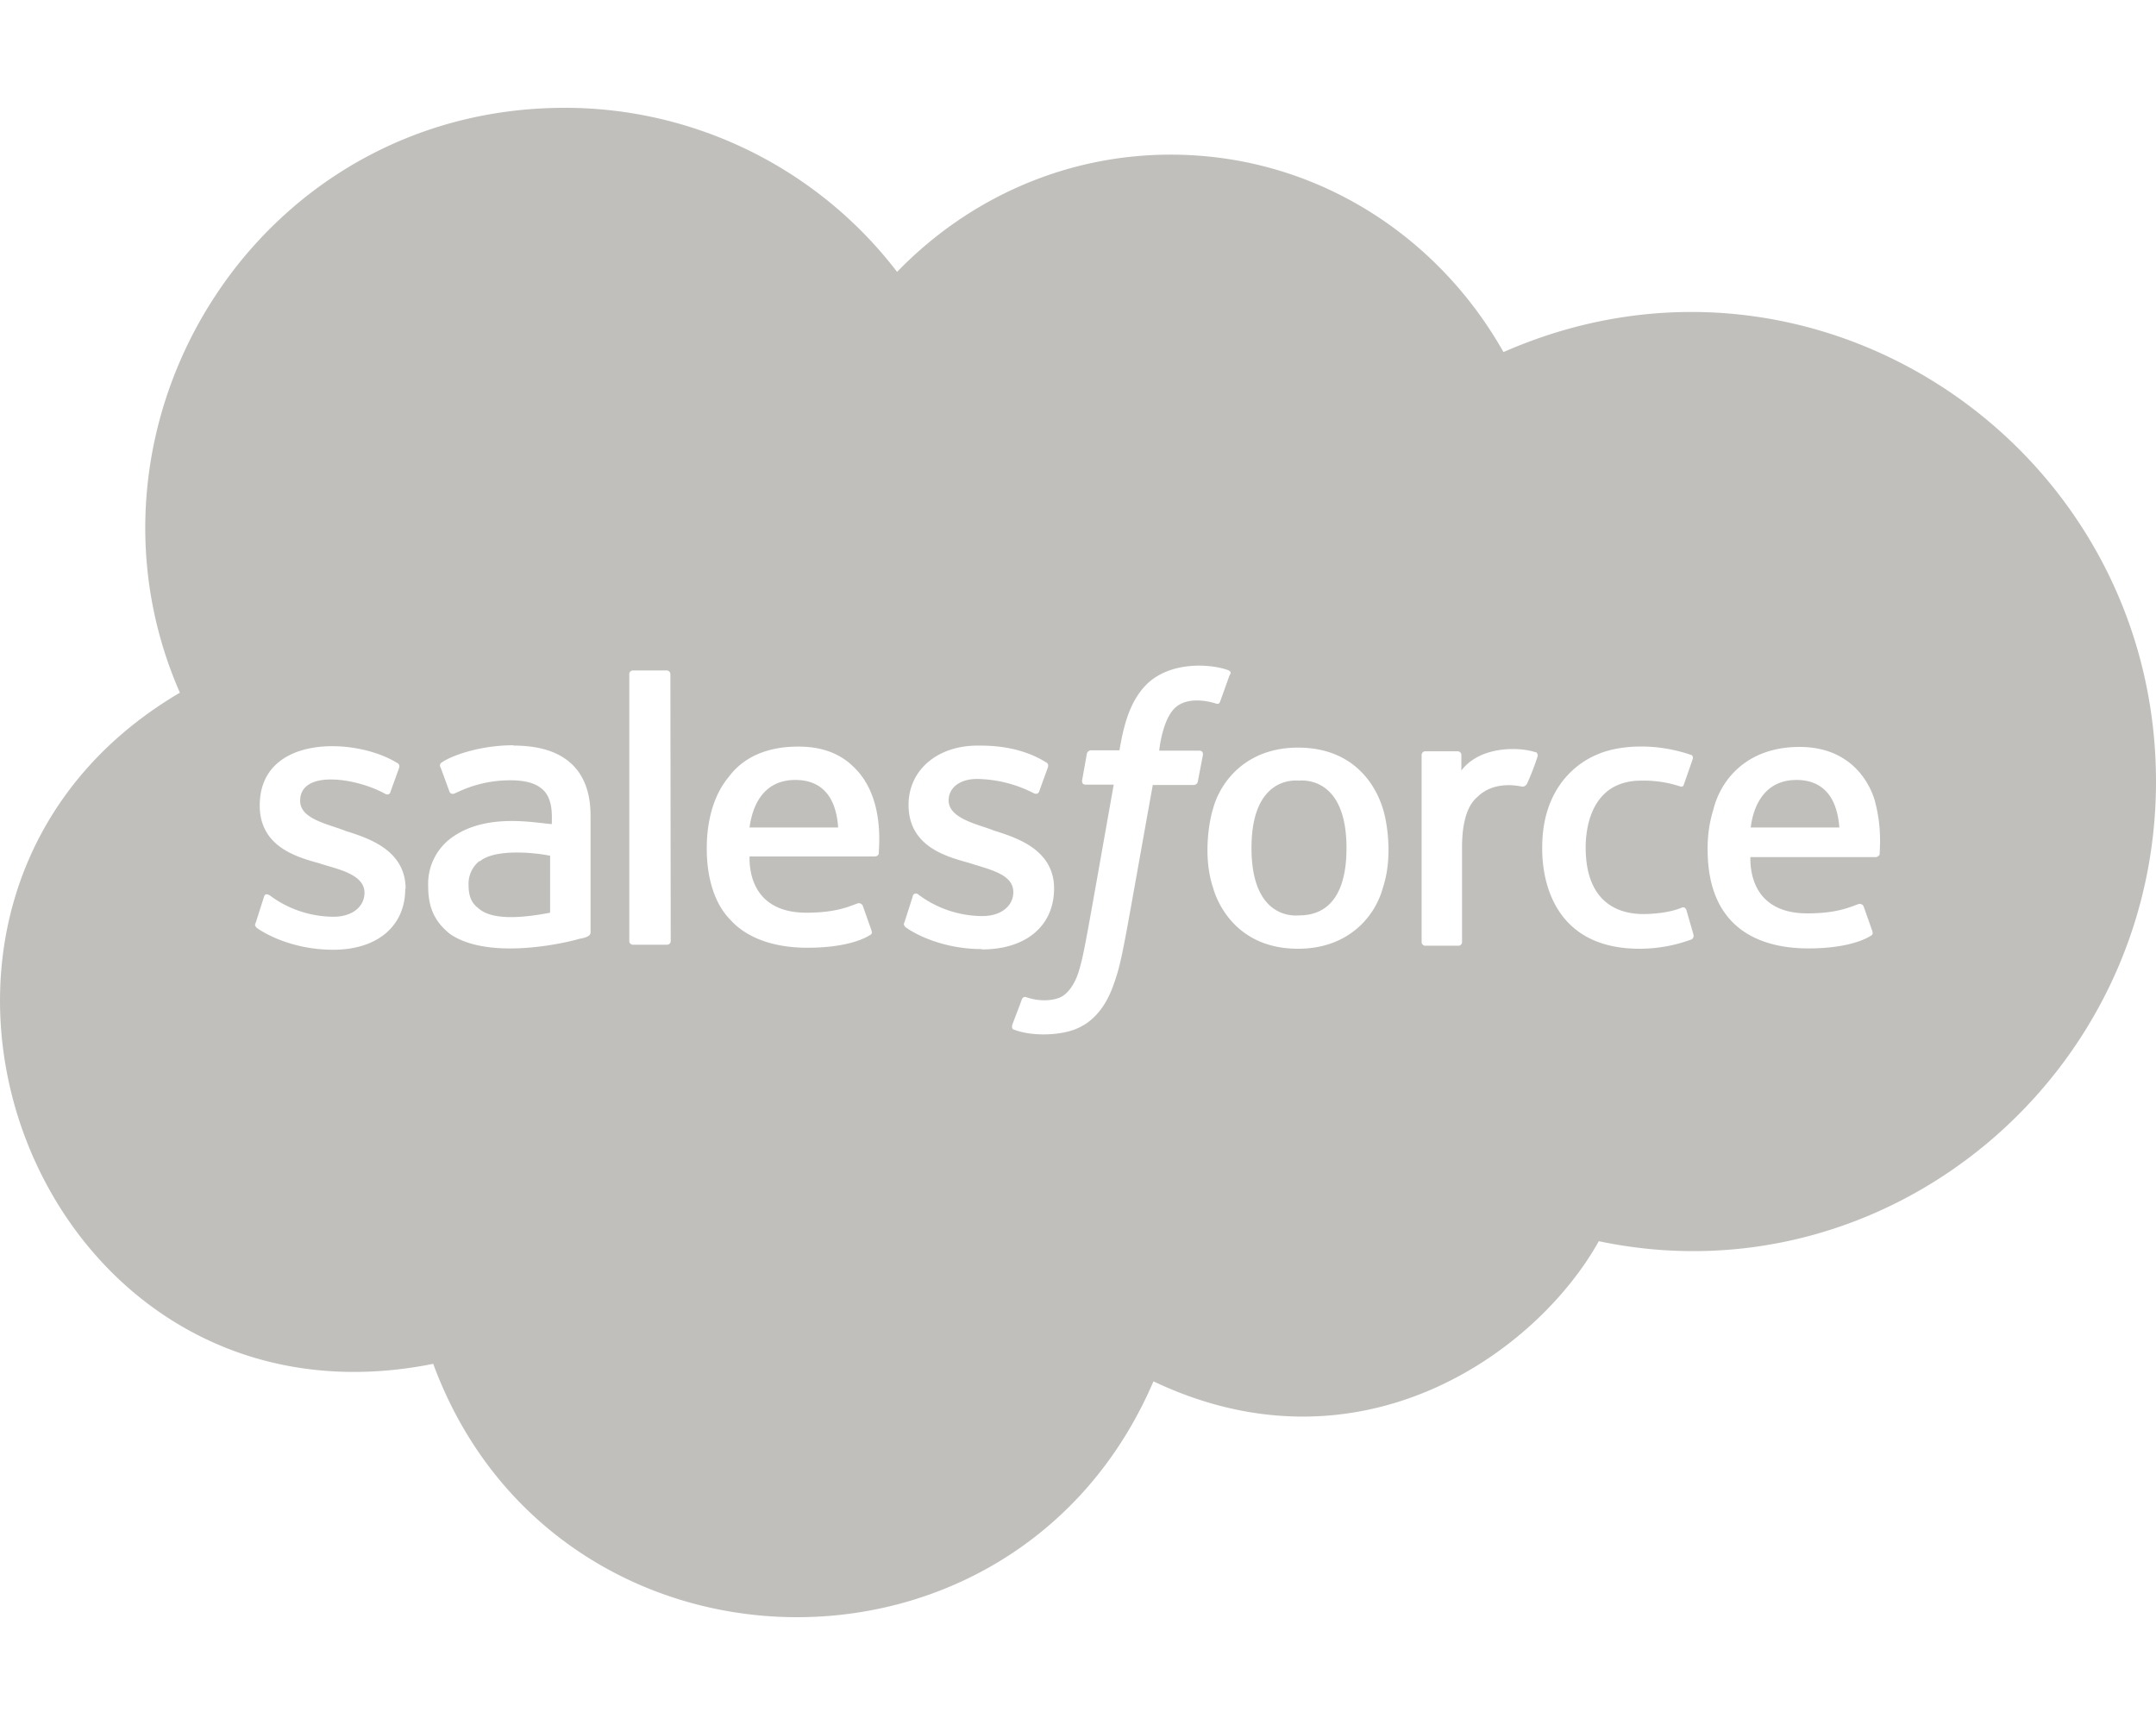 <svg xmlns="http://www.w3.org/2000/svg" viewBox="0 0 640 512"><!--!Font Awesome Free 6.5.1 by @fontawesome - https://fontawesome.com License - https://fontawesome.com/license/free Copyright 2024 Fonticons, Inc.--><path fill="#c0bfbc" d="M248.9 245.6h-26.4c.7-5.2 3.3-14.1 13.6-14.1 6.8 0 12 3.8 12.7 14.1zm136.7-13.9c-.5 0-14.1-1.8-14.1 20s13.6 20 14.1 20c13 0 14.1-13.5 14.1-20 0-21.8-13.7-20-14.1-20zm-243.2 23.8a8.6 8.6 0 0 0 -3.3 7.3c0 4.8 2.1 6.1 3.3 7.1 4.7 3.7 15.1 2.1 20.9 1v-16.9c-5.3-1.1-16.7-2-20.9 1.7zM640 232c0 87.6-80 154.4-165.4 136.4-18.4 33-70.7 70.8-132.2 41.6-41.2 96.1-177.9 92.2-213.8-5.2C8.9 428.8-50.2 266.5 53.4 205.6 18.6 126.2 76 32 167.7 32a124.2 124.2 0 0 1 98.6 48.7c20.7-21.4 49.4-34.8 81.2-34.8 42.3 0 79 23.5 98.8 58.6C539 63.8 640 132.7 640 232zm-519.6 31.8c0-11.8-11.7-15.2-17.9-17.2-5.3-2.1-13.4-3.5-13.4-8.9 0-9.5 17-6.7 25.2-2.1 0 0 1.2 .7 1.6-.5 .2-.7 2.4-6.6 2.6-7.3a1.1 1.1 0 0 0 -.7-1.4c-12.3-7.6-40.7-8.5-40.7 12.7 0 12.5 11.5 15.4 17.9 17.2 4.7 1.6 13.2 3 13.2 8.7 0 4-3.5 7.1-9.2 7.1a31.8 31.8 0 0 1 -19-6.4c-.5-.2-1.4-.7-1.7 .7l-2.4 7.5c-.5 .9 .2 1.2 .2 1.4 1.8 1.4 10.3 6.6 22.8 6.6 13.2 0 21.4-7.1 21.4-18.1zm32-42.6c-10.1 0-18.7 3.2-21.4 5.2a1 1 0 0 0 -.2 1.4l2.6 7.1a1 1 0 0 0 1.2 .7c.7 0 6.8-4 16.9-4 4 0 7.1 .7 9.2 2.4 3.6 2.8 3.1 8.3 3.1 10.6-4.8-.3-19.1-3.4-29.4 3.8a16.9 16.9 0 0 0 -7.3 14.5c0 5.9 1.5 10.4 6.6 14.4 12.2 8.2 36.3 2 38.1 1.4 1.6-.3 3.5-.7 3.5-1.9v-33.9c0-4.6 .3-21.6-22.8-21.6zM199 200.2a1.1 1.1 0 0 0 -1.2-1.2H188a1.1 1.1 0 0 0 -1.2 1.2v79a1.1 1.1 0 0 0 1.2 1.2h9.9a1.1 1.1 0 0 0 1.2-1.2zm55.8 28.9c-2.1-2.3-6.8-7.5-17.7-7.5-3.5 0-14.2 .2-20.7 8.9-6.4 7.6-6.6 18.1-6.6 21.4 0 3.1 .2 14.3 7.1 21.2 2.6 2.9 9.1 8.2 22.8 8.2 10.8 0 16.5-2.4 18.6-3.8 .5-.2 .7-.7 .2-1.9l-2.4-6.8a1.3 1.3 0 0 0 -1.4-.7c-2.6 .9-6.4 2.8-15.3 2.8-17.4 0-16.9-14.7-16.9-16.7h37.2a1.2 1.2 0 0 0 1.2-.9c-.3 0 2.1-14.7-6.1-24.2zm36.7 52.7c13.2 0 21.4-7.1 21.4-18.1 0-11.8-11.7-15.2-17.9-17.2-4.1-1.7-13.4-3.4-13.4-8.9 0-3.8 3.3-6.4 8.5-6.4a38.1 38.1 0 0 1 16.7 4.2s1.2 .7 1.7-.5c.2-.7 2.4-6.6 2.6-7.3a1.1 1.1 0 0 0 -.7-1.4c-7.9-4.9-16.7-4.9-20.2-4.9-12 0-20.5 7.3-20.5 17.6 0 12.5 11.5 15.4 17.9 17.2 6.1 2 13.2 3.3 13.2 8.7 0 4-3.5 7.1-9.2 7.1a31.8 31.8 0 0 1 -19-6.4 1 1 0 0 0 -1.7 .7l-2.4 7.5c-.5 .9 .2 1.2 .2 1.4 1.7 1.4 10.3 6.6 22.8 6.6zM357.1 224c0-.7-.2-1.2-1.2-1.2h-11.8c0-.1 .9-8.9 4.5-12.5 4.2-4.2 11.8-1.6 12-1.6 1.2 .5 1.4 0 1.6-.5l2.8-7.8c.7-.9 0-1.2-.2-1.4-5.1-2-17.4-2.9-24.5 4.2-5.5 5.5-7 13.9-8 19.5h-8.5a1.3 1.3 0 0 0 -1.2 1.2l-1.4 7.8c0 .7 .2 1.2 1.2 1.2h8.2c-8.5 47.9-8.8 50.2-10.4 55.5-1.1 3.6-3.3 6.9-5.9 7.8-.1 0-3.9 1.7-9.6-.2 0 0-.9-.5-1.4 .7-.2 .7-2.6 6.8-2.8 7.5s0 1.4 .5 1.4c5.1 2 13 1.8 17.9 0 6.3-2.3 9.7-7.9 11.5-12.9 2.8-7.7 2.8-9.8 11.8-59.7h12.2a1.3 1.3 0 0 0 1.2-1.2zm53.4 16c-.6-1.7-5.1-18.1-25.2-18.1-15.3 0-23 10-25.2 18.1-1 3-3.2 14 0 23.5 .1 .3 4.4 18.1 25.2 18.1 15 0 22.9-9.6 25.2-18.1 3.2-9.6 1-20.5 0-23.5zm45.4-16.7c-5-1.7-16.6-1.9-22.1 5.4v-4.5a1.1 1.1 0 0 0 -1.2-1.2h-9.4a1.1 1.1 0 0 0 -1.2 1.2v55.3a1.1 1.1 0 0 0 1.2 1.2h9.6a1.1 1.1 0 0 0 1.2-1.2v-27.8c0-2.9 .1-11.4 4.5-15.1 4.9-4.9 12-3.4 13.4-3.1a1.6 1.6 0 0 0 1.4-.9 74 74 0 0 0 3.1-8 1.2 1.2 0 0 0 -.5-1.4zm46.8 54.1l-2.1-7.3c-.5-1.2-1.4-.7-1.4-.7-4.2 1.8-10.2 1.9-11.3 1.9-4.6 0-17.2-1.1-17.2-19.8 0-6.2 1.9-19.8 16.5-19.8a34.9 34.9 0 0 1 11.5 1.7s.9 .5 1.2-.7c.9-2.6 1.6-4.5 2.6-7.5 .2-.9-.5-1.2-.7-1.2-11.6-3.9-22.3-2.5-27.8 0-1.6 .7-16.2 6.5-16.2 27.5 0 2.9-.6 30.1 28.9 30.1a44.5 44.5 0 0 0 15.5-2.8 1.3 1.3 0 0 0 .5-1.4zm53.9-39.5c-.8-3-5.4-16.2-22.4-16.2-16 0-23.5 10.1-25.6 18.6a38.6 38.6 0 0 0 -1.7 11.8c0 25.9 18.8 29.4 29.9 29.4 10.8 0 16.5-2.4 18.6-3.8 .5-.2 .7-.7 .2-1.9l-2.4-6.8a1.3 1.3 0 0 0 -1.4-.7c-2.6 .9-6.4 2.8-15.3 2.8-17.4 0-16.9-14.7-16.9-16.7h37.2a1.3 1.3 0 0 0 1.2-.9c-.2 0 .9-7.1-1.4-15.5zm-23.3-6.4c-10.3 0-13 9-13.6 14.1H546c-.9-11.9-7.6-14.1-12.7-14.1z"/></svg>